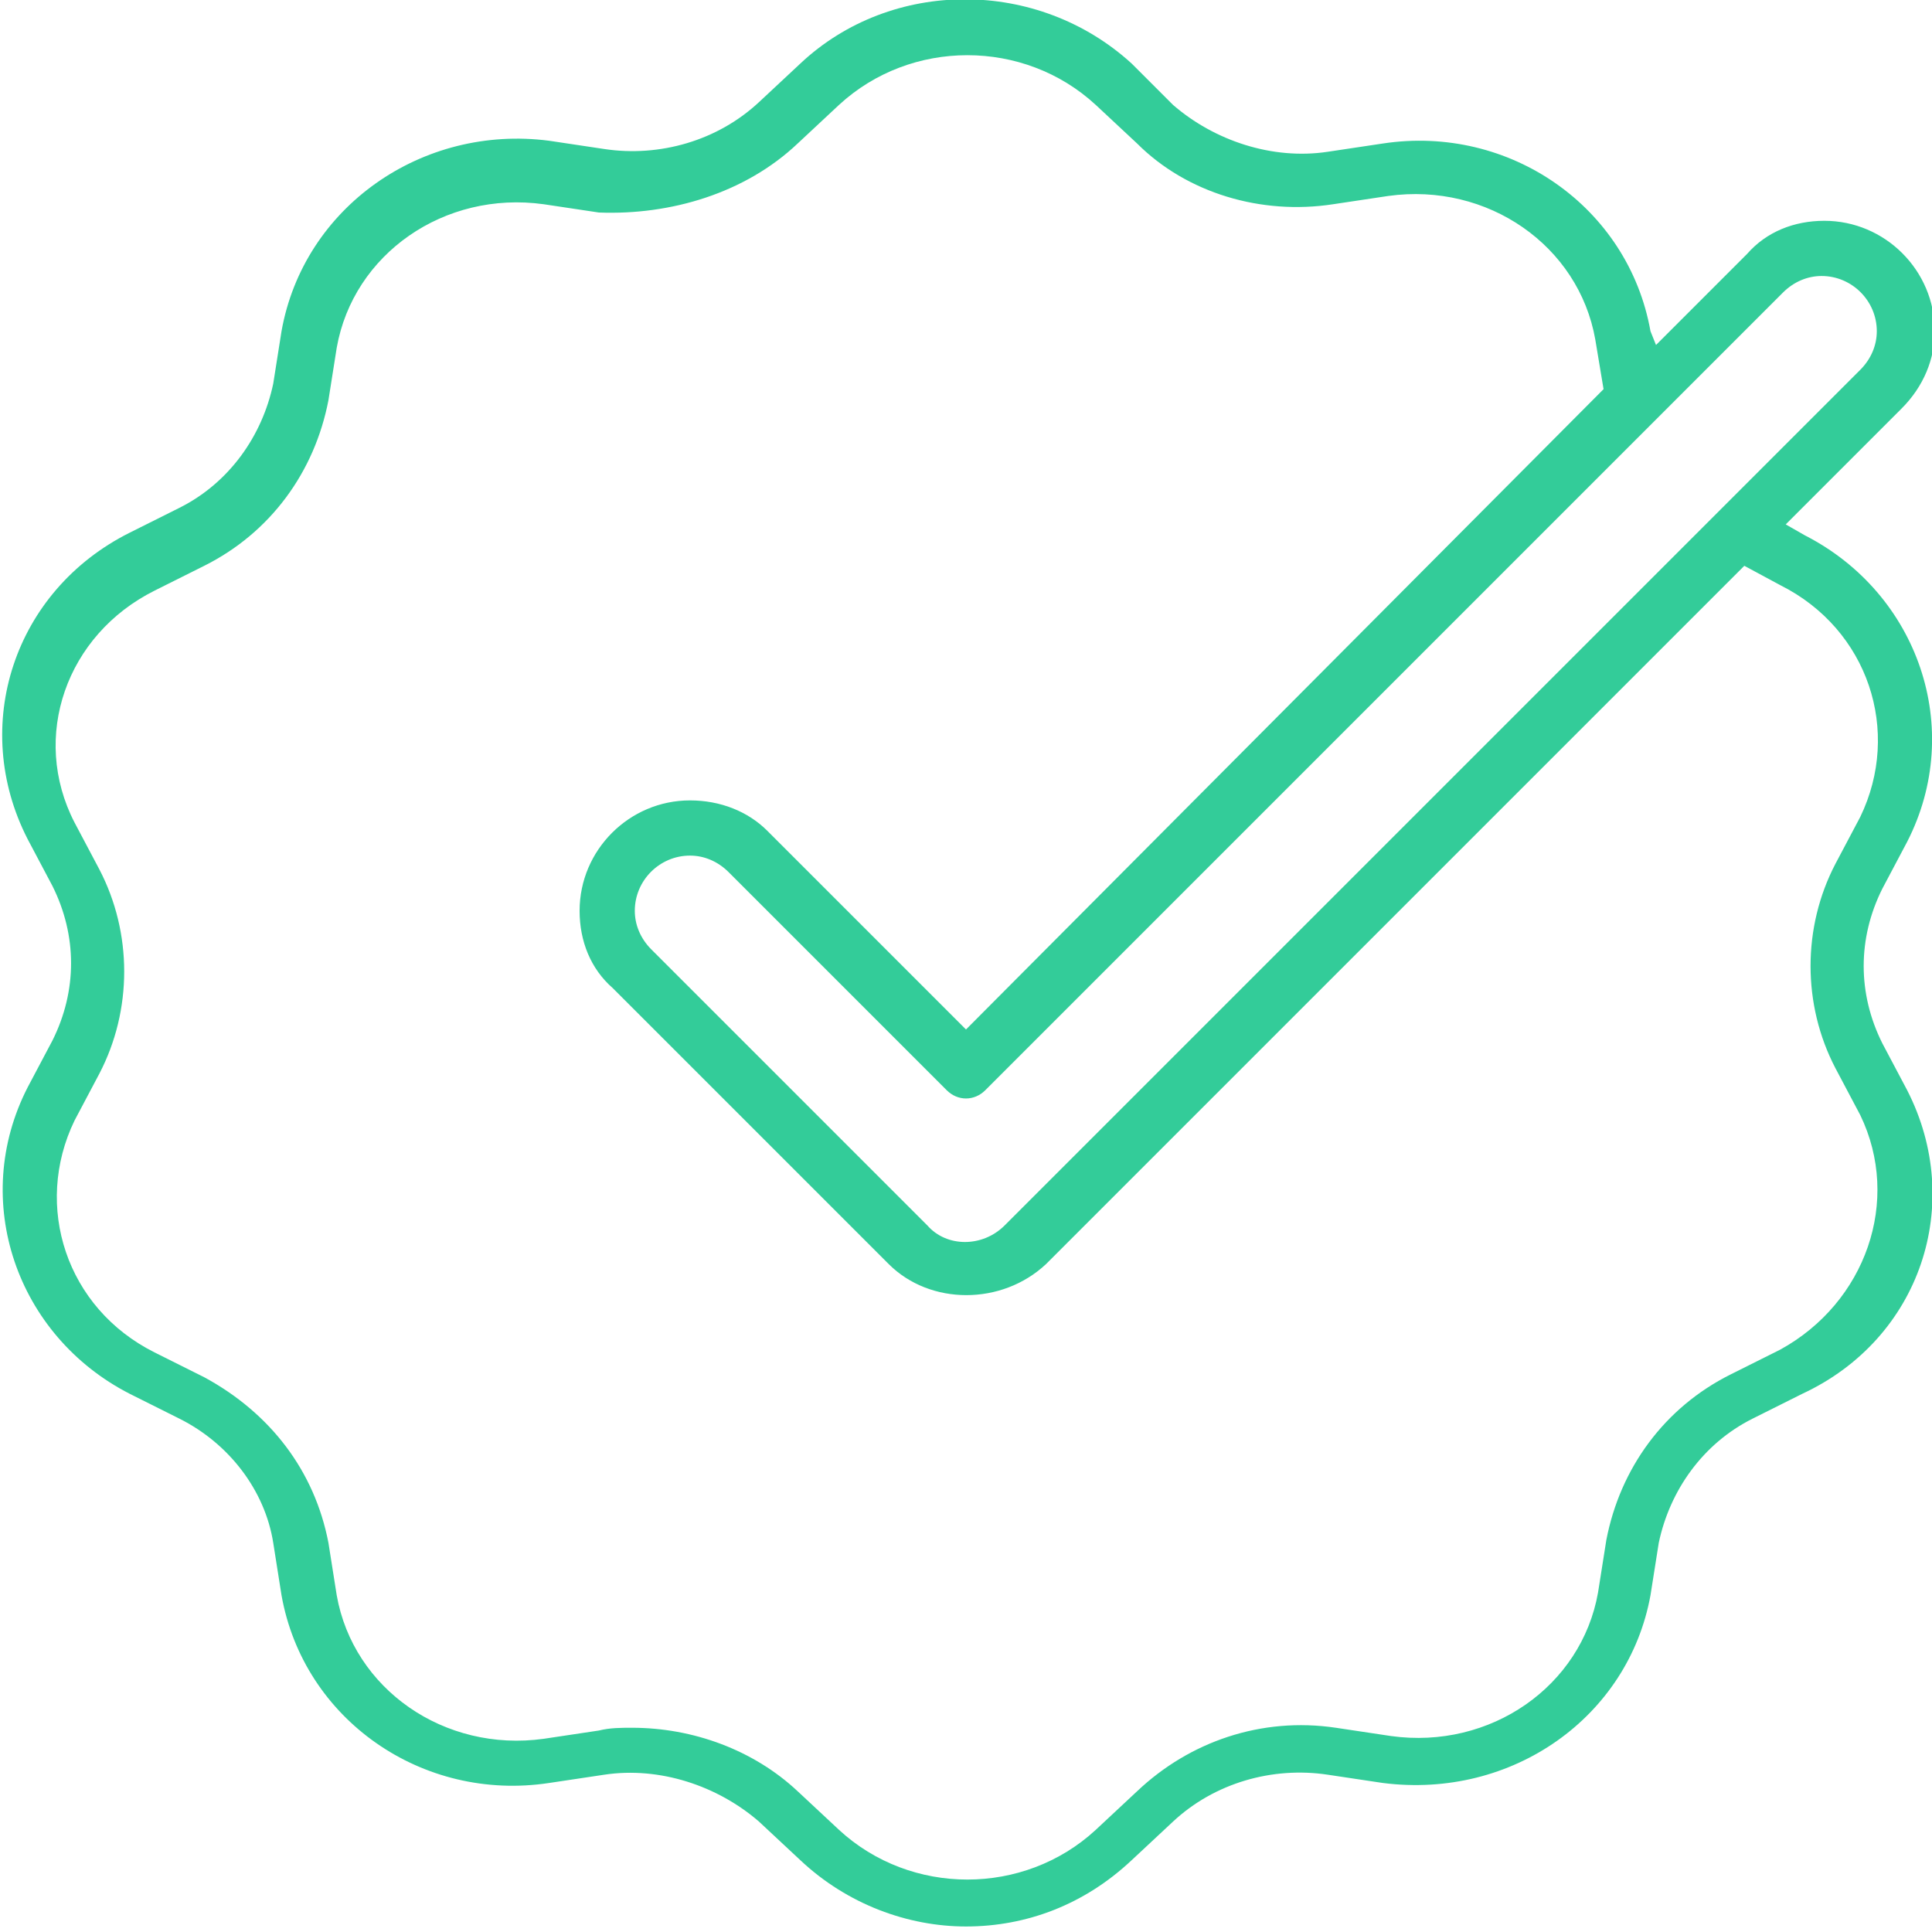 <?xml version="1.0" encoding="utf-8"?>
<!-- Generator: Adobe Illustrator 19.2.1, SVG Export Plug-In . SVG Version: 6.00 Build 0)  -->
<svg version="1.1" id="Layer_1" xmlns="http://www.w3.org/2000/svg" xmlns:xlink="http://www.w3.org/1999/xlink" x="0px" y="0px"
	 viewBox="0 0 70 70" style="enable-background:new 0 0 70 70;" xml:space="preserve">
<style type="text/css">
	.st0{fill:#33CC99;}
</style>
<path class="st0" d="M69.1,39.5l-0.9-1.7c-0.9-1.8-0.9-3.8,0-5.6l0.9-1.7c2.1-4.1,0.4-9-3.7-11.1L64.7,19l4.2-4.2
	c0.8-0.8,1.2-1.8,1.2-2.8c0-2.2-1.8-4-4-4c-1.1,0-2.1,0.4-2.8,1.2l-3.3,3.3L59.8,12c-0.8-4.5-5.1-7.5-9.7-6.8l-2,0.3
	c-2,0.3-4.1-0.4-5.6-1.7L41,2.3c-3.4-3.1-8.7-3.1-12,0l-1.5,1.4c-1.5,1.4-3.6,2-5.6,1.7l-2-0.3C15.3,4.5,11,7.5,10.2,12l-0.3,1.9
	c-0.4,1.9-1.6,3.6-3.4,4.5l-1.8,0.9c-4.2,2.1-5.8,7-3.7,11.1l0.9,1.7c0.9,1.8,0.9,3.8,0,5.6l-0.9,1.7c-2.1,4.1-0.4,9,3.7,11.1
	l1.8,0.9c1.8,0.9,3.1,2.6,3.4,4.5l0.3,1.9c0.8,4.5,5.1,7.5,9.7,6.8l2-0.3c2-0.3,4.1,0.4,5.6,1.7l1.5,1.4c1.7,1.6,3.9,2.4,6,2.4
	c2.2,0,4.3-0.8,6-2.4l1.5-1.4c1.5-1.4,3.6-2,5.6-1.7l2,0.3c4.7,0.6,8.9-2.4,9.7-6.8l0.3-1.9c0.4-1.9,1.6-3.6,3.4-4.5l1.8-0.9
	C69.6,48.5,71.2,43.6,69.1,39.5z M64.6,10.6C65,10.2,65.5,10,66,10c1.1,0,2,0.9,2,2c0,0.5-0.2,1-0.6,1.4l-5.1,5.1L36.4,44.4
	c-0.8,0.8-2.1,0.8-2.8,0l-10-10C23.2,34,23,33.5,23,33c0-1.1,0.9-2,2-2c0.5,0,1,0.2,1.4,0.6l7.9,7.9c0.4,0.4,1,0.4,1.4,0L60,15.2
	L64.6,10.6z M64.5,48.9l-1.8,0.9c-2.4,1.2-4,3.4-4.5,6l-0.3,1.9c-0.6,3.4-3.9,5.7-7.5,5.2l-2-0.3c-2.7-0.4-5.3,0.5-7.2,2.3l-1.5,1.4
	c-2.6,2.4-6.7,2.4-9.3,0l-1.5-1.4c-1.6-1.5-3.8-2.3-6-2.3c-0.4,0-0.8,0-1.2,0.1l-2,0.3c-3.6,0.5-6.9-1.8-7.5-5.2l-0.3-1.9
	c-0.5-2.6-2.1-4.7-4.5-6l-1.8-0.9c-3.2-1.6-4.4-5.3-2.9-8.4l0.9-1.7c1.2-2.3,1.2-5.1,0-7.4l-0.9-1.7c-1.6-3.1-0.3-6.8,2.9-8.4
	l1.8-0.9c2.4-1.2,4-3.4,4.5-6l0.3-1.9c0.6-3.4,3.9-5.7,7.5-5.2l2,0.3C24.3,7.8,27,7,28.9,5.2l1.5-1.4c2.6-2.4,6.7-2.4,9.3,0l1.5,1.4
	C43,7,45.7,7.8,48.3,7.4l2-0.3c3.6-0.5,6.9,1.8,7.5,5.2l0.3,1.8L35,37.3l-7.2-7.2C27.1,29.4,26.1,29,25,29c-2.2,0-4,1.8-4,4
	c0,1.1,0.4,2.1,1.2,2.8l10,10c1.5,1.5,4.1,1.5,5.7,0l25.3-25.3l1.3,0.7c3.2,1.6,4.4,5.3,2.9,8.4l-0.9,1.7c-1.2,2.3-1.2,5.1,0,7.4
	l0.9,1.7C68.9,43.5,67.6,47.2,64.5,48.9z"/>
</svg>
